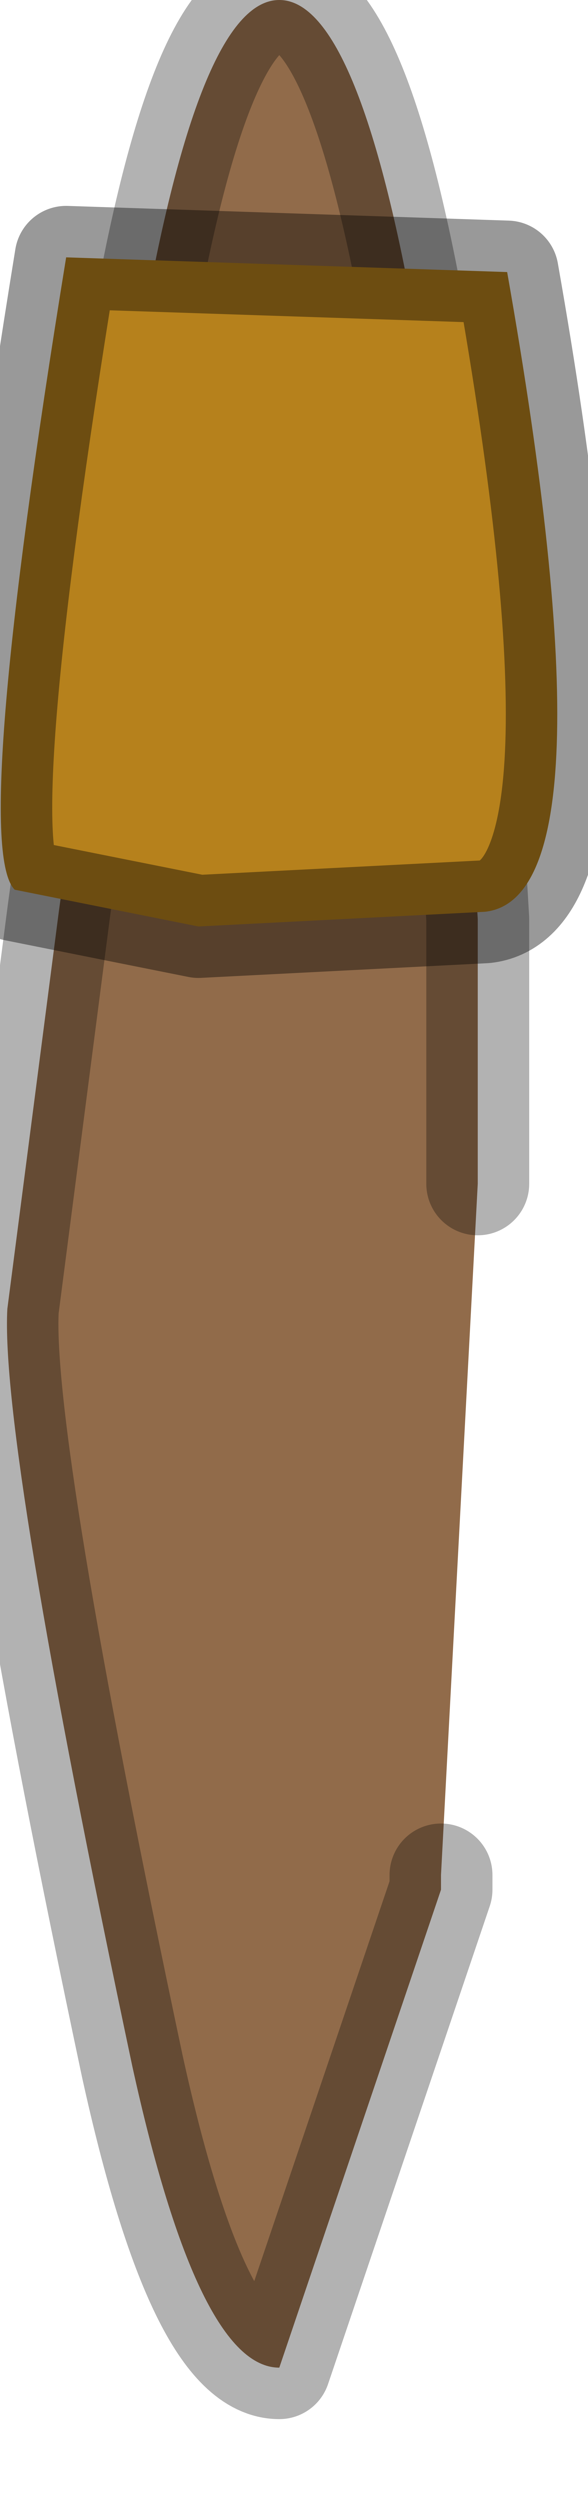 <?xml version="1.0" encoding="utf-8"?>
<svg version="1.1" id="Layer_1"
xmlns="http://www.w3.org/2000/svg"
xmlns:xlink="http://www.w3.org/1999/xlink"
width="4px" height="17px"
xml:space="preserve">
<g id="PathID_1853" transform="matrix(1, 0, 0, 1, 1.9, 8.25)">
<path style="fill:#916B4A;fill-opacity:1" d="M1.1 4.5L1.1 4.6L0 7.85Q-0.55 7.85 -1 5.8Q-1.9 1.55 -1.85 0.65L-1.5 -2.05L-1.35 -3.15L-1.1 -4.8L-1 -5.65L-0.95 -5.9Q-0.55 -8.25 0 -8.25Q0.55 -8.25 0.95 -5.9L1.05 -5.45L1.1 -4.8L1.3 -2.85L1.35 -2L1.35 -0.2L1.1 4.5" />
<path style="fill:none;stroke-width:0.7;stroke-linecap:round;stroke-linejoin:round;stroke-miterlimit:3;stroke:#000000;stroke-opacity:0.302" d="M1.1 4.5L1.1 4.6L0 7.85Q-0.55 7.85 -1 5.8Q-1.9 1.55 -1.85 0.65L-1.5 -2.05L-1.35 -3.15L-1.1 -4.8L-1 -5.65L-0.95 -5.9Q-0.55 -8.25 0 -8.25Q0.55 -8.25 0.95 -5.9L1.05 -5.45L1.1 -4.8L1.3 -2.85L1.35 -2L1.35 -0.2" />
</g>
<g id="PathID_1854" transform="matrix(1, 0, 0, 1, 1.9, 8.25)">
<path style="fill:#B6811C;fill-opacity:1" d="M1.4 -2.05L-0.55 -1.95L-1.8 -2.2Q-2.1 -2.5 -1.45 -6.5L1.55 -6.4Q2.3 -2.15 1.4 -2.05" />
<path style="fill:none;stroke-width:0.7;stroke-linecap:round;stroke-linejoin:round;stroke-miterlimit:3;stroke:#000000;stroke-opacity:0.4" d="M1.4 -2.05L-0.55 -1.95L-1.8 -2.2Q-2.1 -2.5 -1.45 -6.5L1.55 -6.4Q2.3 -2.15 1.4 -2.05z" />
</g>
</svg>
